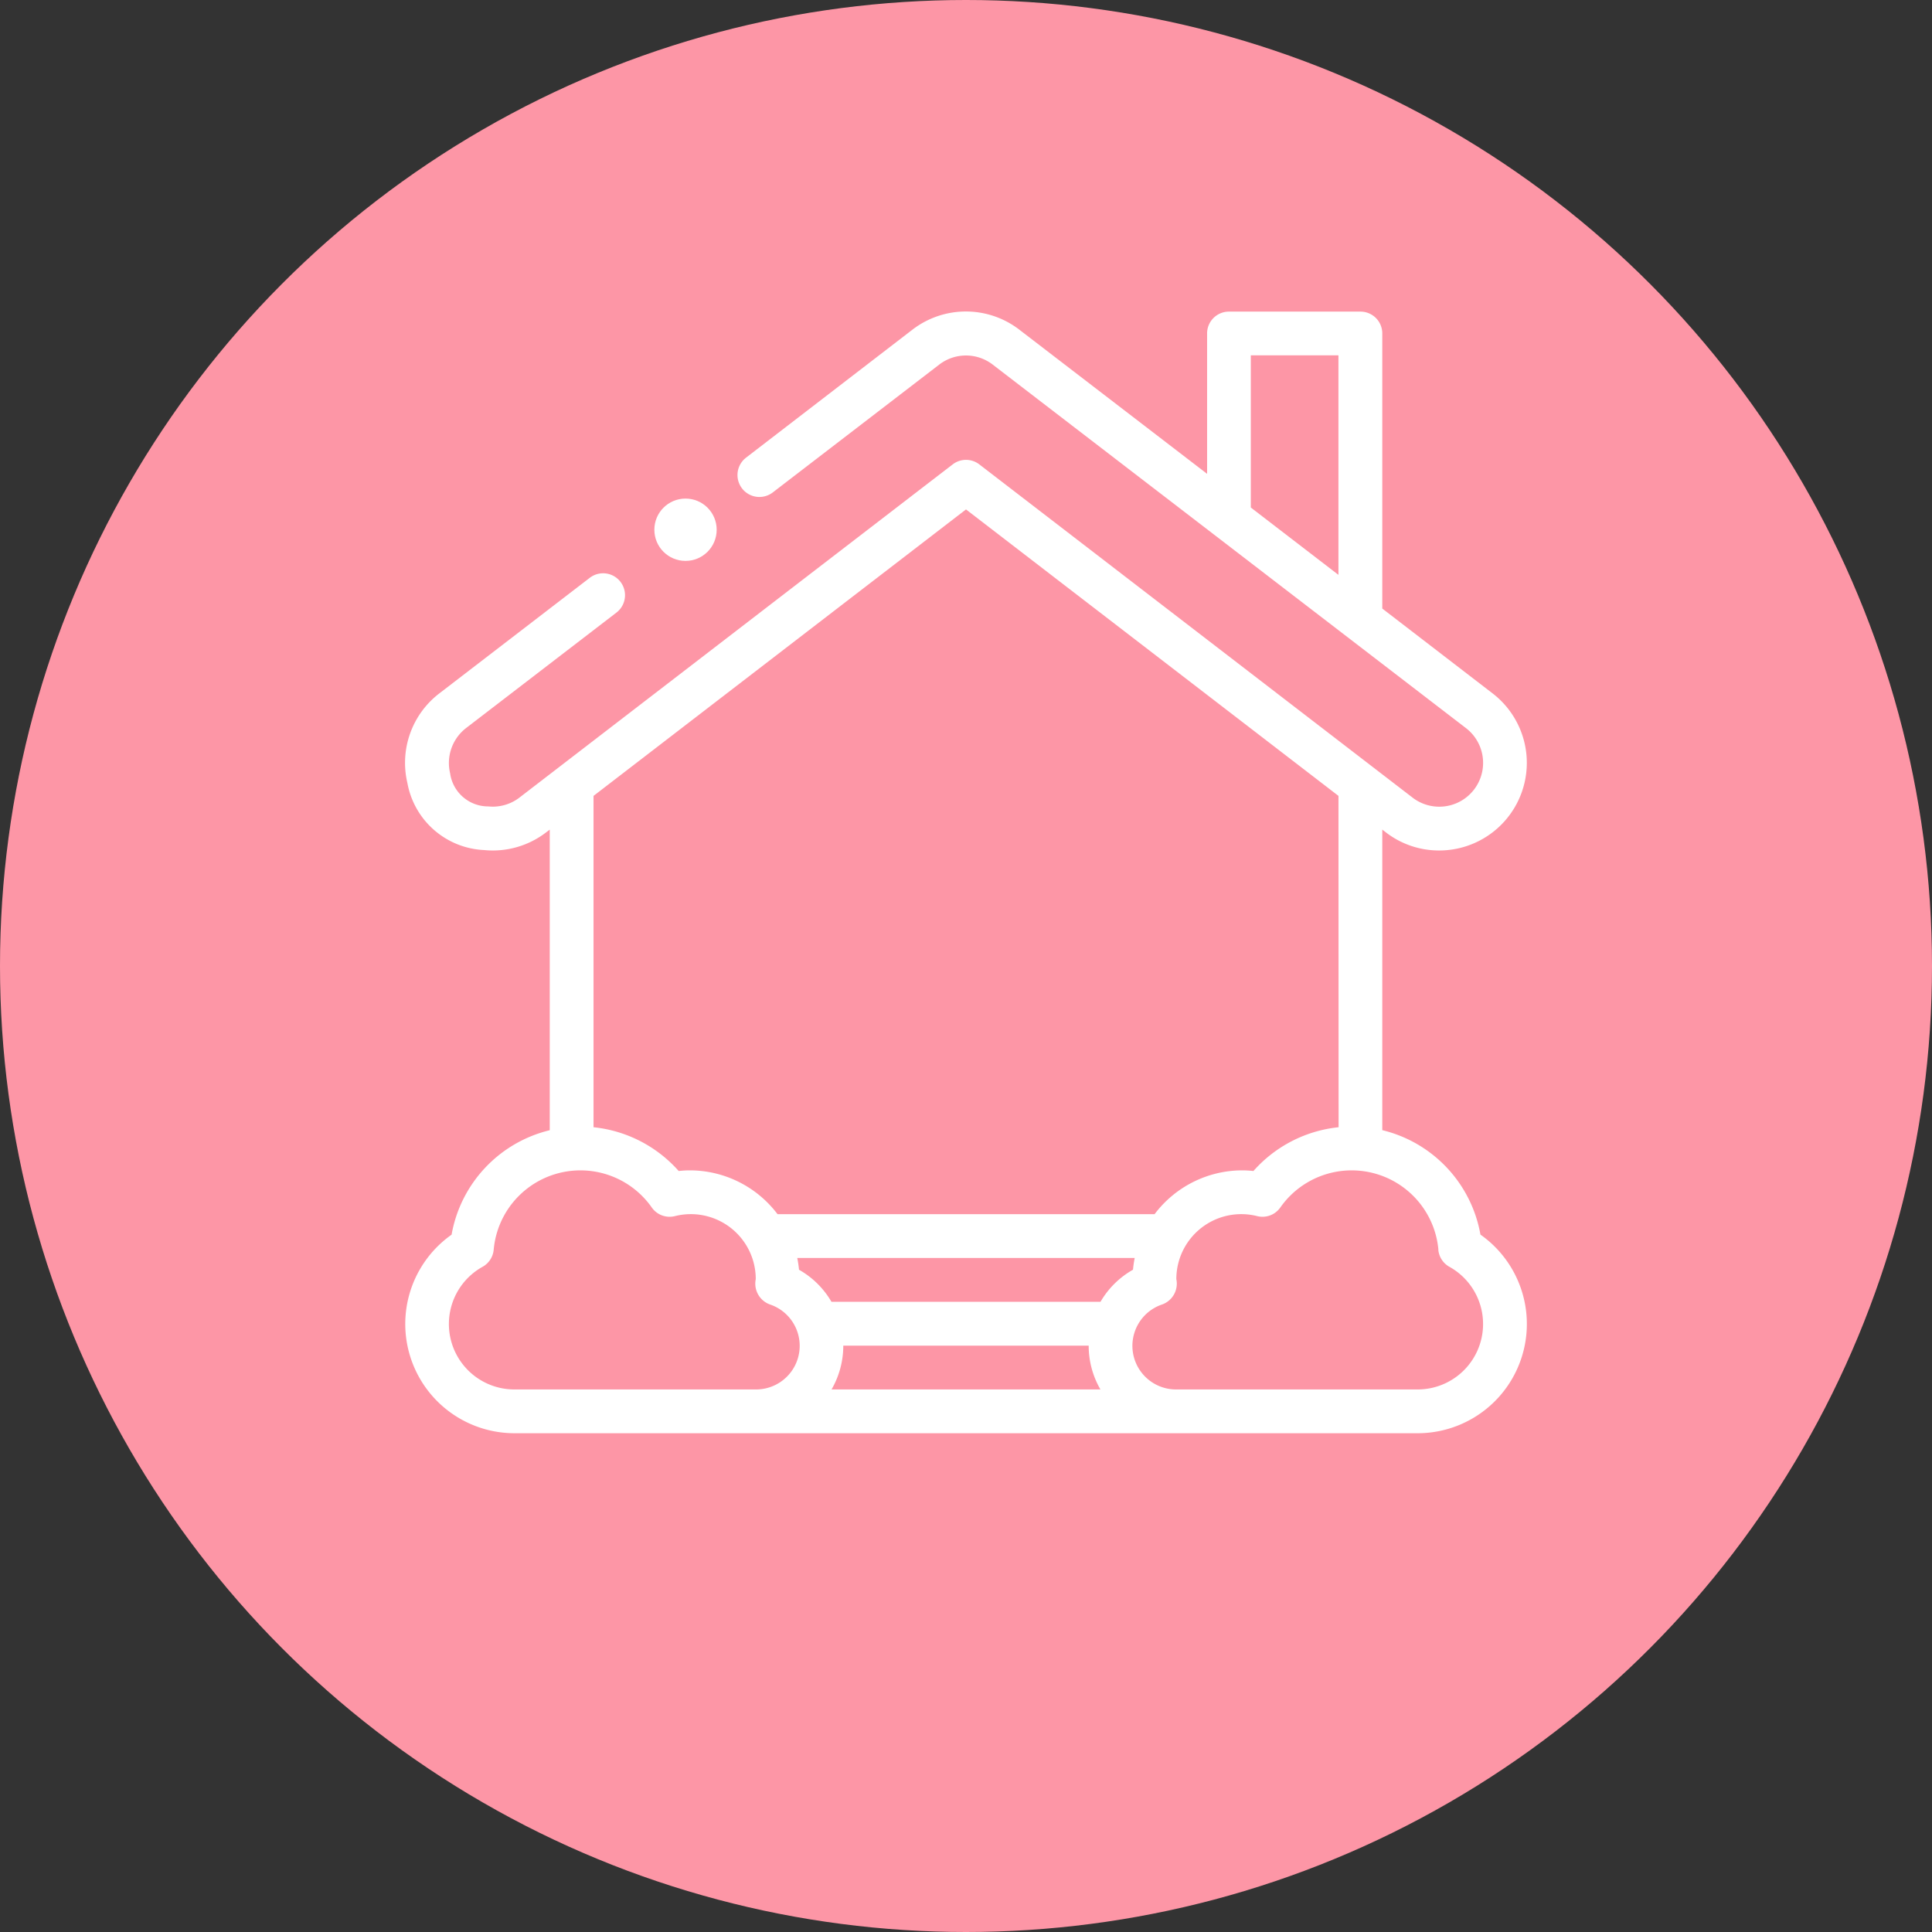 <svg xmlns="http://www.w3.org/2000/svg" width="62" height="62" viewBox="0 0 62 62">
  <rect x="0" y="0" width="62" height="62" fill="#333333" stroke="none"/>
  <g id="Group_770" data-name="Group 770" transform="translate(-904 -393)">
    <circle id="Ellipse_74" data-name="Ellipse 74" cx="31" cy="31" r="31" transform="translate(904 393)" fill="#fd96a6"/>
    <g id="Group_212" data-name="Group 212" transform="translate(917 402.994)">
      <circle id="Ellipse_111" data-name="Ellipse 111" cx="1" cy="1" r="1" transform="translate(7.999 6.006)" fill="#fff"/>
      <path id="Path_4905" data-name="Path 4905" d="M31.484,16.725a2.787,2.787,0,0,0,1.7.574,2.812,2.812,0,0,0,1.705-5.049L31.359,9.535V.706a.7.7,0,0,0-.7-.7H26.437a.7.7,0,0,0-.7.7V5.212L19.7.577a2.813,2.813,0,0,0-3.408,0L10.941,4.693A.7.7,0,1,0,11.8,5.808L17.149,1.7a1.407,1.407,0,0,1,1.7,0L34.038,13.367a1.406,1.406,0,0,1-1.7,2.241L18.429,4.91a.7.7,0,0,0-.833-.018c-.032.022-13.931,10.713-13.932,10.714a1.406,1.406,0,0,1-.994.279,1.233,1.233,0,0,1-1.225-1.062,1.417,1.417,0,0,1,.52-1.459l4.818-3.7a.7.7,0,1,0-.857-1.115l-4.816,3.7A2.807,2.807,0,0,0,.074,15.134a2.623,2.623,0,0,0,2.46,2.151,2.807,2.807,0,0,0,1.982-.56h0l.126-.095v9.646a4.2,4.2,0,0,0-3.15,3.352A3.506,3.506,0,0,0,3.516,36H32.484a3.506,3.506,0,0,0,2.025-6.374,4.2,4.2,0,0,0-3.15-3.352V16.629ZM27.14,1.409h2.812V8.454L27.14,6.293ZM11.25,34.595H3.516a2.1,2.1,0,0,1-1.028-3.937.7.7,0,0,0,.355-.546,2.795,2.795,0,0,1,5.074-1.355.7.7,0,0,0,.736.277,2.084,2.084,0,0,1,2.6,2.021.71.71,0,0,0,.459.814,1.4,1.4,0,0,1-.459,2.726Zm12.108-3.842a2.793,2.793,0,0,0-1.042,1.03H13.683a2.793,2.793,0,0,0-1.042-1.03,3.566,3.566,0,0,0-.056-.377H23.414A3.582,3.582,0,0,0,23.359,30.753Zm-9.673,3.842a2.8,2.8,0,0,0,.377-1.406h7.875a2.8,2.8,0,0,0,.377,1.406Zm19.472-4.483a.7.7,0,0,0,.354.546,2.1,2.1,0,0,1-1.028,3.937H24.75a1.4,1.4,0,0,1-.459-2.726.71.71,0,0,0,.459-.814,2.084,2.084,0,0,1,2.6-2.021.7.7,0,0,0,.736-.277,2.795,2.795,0,0,1,5.074,1.355Zm-3.2-3.932a4.228,4.228,0,0,0-2.733,1.405,3.164,3.164,0,0,0-.361-.021,3.529,3.529,0,0,0-2.811,1.406h-12.1a3.529,3.529,0,0,0-2.811-1.406,3.163,3.163,0,0,0-.361.021A4.228,4.228,0,0,0,6.047,26.18V15.547L18,6.354l11.953,9.193Z" fill="#fff"/>
    </g>
  </g>
</svg>
